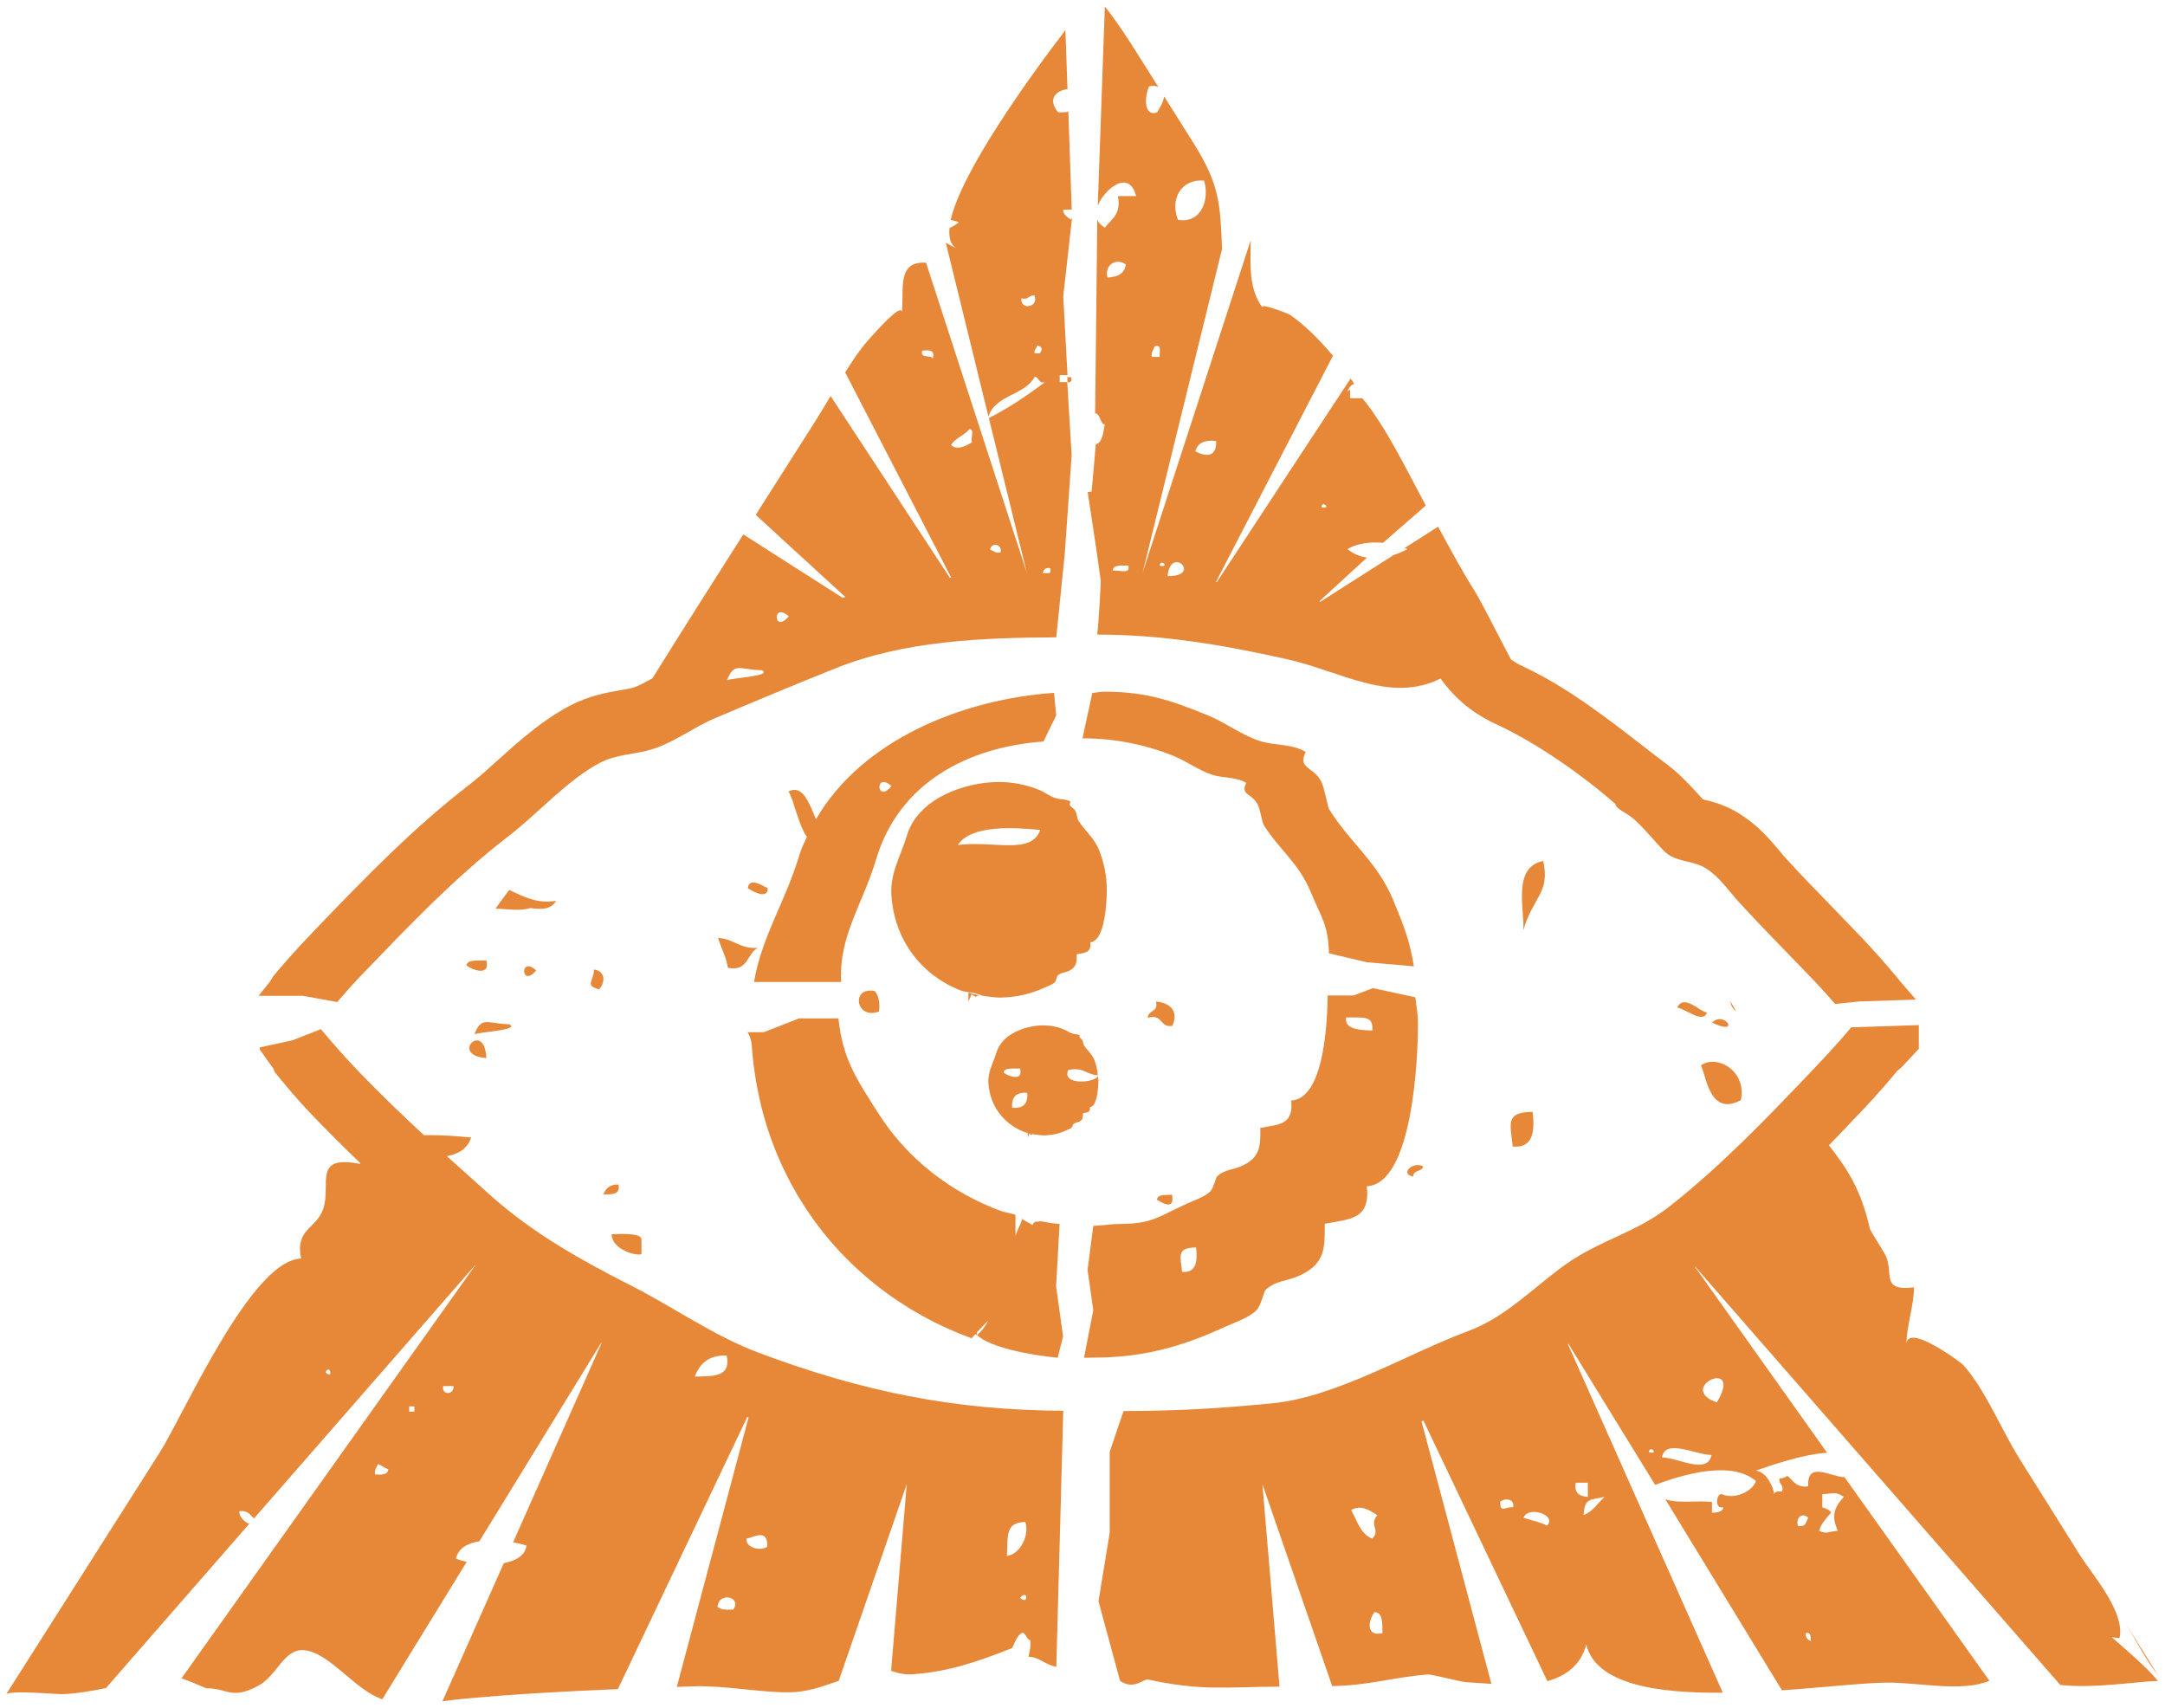 <?xml version="1.0" encoding="UTF-8" standalone="no"?>
<svg
   xmlns:dc="http://purl.org/dc/elements/1.1/"
   xmlns:cc="http://creativecommons.org/ns#"
   xmlns:rdf="http://www.w3.org/1999/02/22-rdf-syntax-ns#"
   xmlns:svg="http://www.w3.org/2000/svg"
   xmlns="http://www.w3.org/2000/svg"
   xmlns:sodipodi="http://sodipodi.sourceforge.net/DTD/sodipodi-0.dtd"
   xmlns:inkscape="http://www.inkscape.org/namespaces/inkscape"
   width="166.239mm"
   height="131.102mm"
   viewBox="0 0 166.239 131.102"
   version="1.1"
   id="svg3843"
   inkscape:version="1.0.1 (3bc2e813f5, 2020-09-07)"
   sodipodi:docname="logoslv.svg">
  <defs
     id="defs3837" />
  <sodipodi:namedview
     id="base"
     pagecolor="#ffffff"
     bordercolor="#666666"
     borderopacity="1.0"
     inkscape:pageopacity="0.0"
     inkscape:pageshadow="2"
     inkscape:zoom="0.98994949"
     inkscape:cx="304.8784"
     inkscape:cy="347.48517"
     inkscape:document-units="mm"
     inkscape:current-layer="layer1"
     inkscape:document-rotation="0"
     showgrid="false"
     fit-margin-left="0.5"
     fit-margin-top="0.5"
     fit-margin-bottom="0.5"
     fit-margin-right="0.5"
     inkscape:window-width="1258"
     inkscape:window-height="1040"
     inkscape:window-x="104"
     inkscape:window-y="0"
     inkscape:window-maximized="0" />
  <g
     inkscape:label="Capa 1"
     inkscape:groupmode="layer"
     id="layer1"
     transform="translate(-0.035,-110.586)">
    <g
       id="g670"
       transform="matrix(0.353,0,0,-0.353,83.155,167.27)"
       style="fill:#e78738;fill-opacity:1">
      <path
         d="m 0,0 c 7,0 13.688,-1.345 19.949,-3.884 2.735,-1.134 5.414,-3.106 8.197,-4.024 2.483,-0.807 5.06,-0.398 7.473,-1.772 -1.341,-2.721 1.201,-2.22 2.495,-4.724 0.484,-0.969 1.056,-4.061 1.267,-4.384 3.31,-5.335 7.65,-8.323 10.221,-14.537 2.394,-5.799 3.83,-7.153 4.004,-13.435 l 8.215,-1.94 10.255,-0.887 c -0.865,5.583 -2.305,9.094 -4.456,14.321 -3.488,8.465 -9.471,12.553 -13.975,19.846 -0.283,0.429 -1.029,4.673 -1.705,6.006 -1.771,3.387 -5.21,2.719 -3.382,6.466 -3.264,1.858 -6.726,1.3 -10.1,2.4 -3.809,1.253 -7.34,3.951 -11.087,5.499 -8.543,3.484 -13.727,5.198 -22.949,5.198 -0.343,0 -1.943,-0.271 -2.287,-0.271 L 0,0.006 Z"
         style="fill:#e78738;fill-opacity:1;fill-rule:nonzero;stroke:none"
         id="path672" />
    </g>
    <g
       id="g674"
       transform="matrix(0.353,0,0,-0.353,165.774,239.235)"
       style="fill:#e78738;fill-opacity:1">
      <path
         d="M 0,0 C -2.541,3 -5.085,8.115 -7.651,12.194 L -0.056,0 Z"
         style="fill:#e78738;fill-opacity:1;fill-rule:nonzero;stroke:none"
         id="path676" />
    </g>
    <g
       id="g678"
       transform="matrix(0.353,0,0,-0.353,162.492,234.381)"
       style="fill:#e78738;fill-opacity:1">
      <path
         d="M 0,0 C 0.009,-0.009 0.009,-0.009 0.009,-0.025 0.551,-0.908 1.11,-1.791 1.652,-2.655 Z"
         style="fill:#e78738;fill-opacity:1;fill-rule:nonzero;stroke:none"
         id="path680" />
    </g>
    <g
       id="g682"
       transform="matrix(0.353,0,0,-0.353,37.378,191.816)"
       style="fill:#e78738;fill-opacity:1">
      <path
         d="M 0,0 C -0.344,8.337 -8.151,0.557 0,0"
         style="fill:#e78738;fill-opacity:1;fill-rule:nonzero;stroke:none"
         id="path684" />
    </g>
    <g
       id="g686"
       transform="matrix(0.353,0,0,-0.353,37.378,184.32)"
       style="fill:#e78738;fill-opacity:1">
      <path
         d="M 0,0 C -1.629,-0.178 -3.986,0.41 -4.334,-1.087 -3.558,-1.827 0.972,-3.779 0,0"
         style="fill:#e78738;fill-opacity:1;fill-rule:nonzero;stroke:none"
         id="path688" />
    </g>
    <g
       id="g690"
       transform="matrix(0.353,0,0,-0.353,39.145,189.218)"
       style="fill:#e78738;fill-opacity:1">
      <path
         d="M 0,0 C -4.71,0.026 -6,1.929 -7.586,-2.167 -5.558,-1.578 2.254,-1.265 0,0"
         style="fill:#e78738;fill-opacity:1;fill-rule:nonzero;stroke:none"
         id="path692" />
    </g>
    <g
       id="g694"
       transform="matrix(0.353,0,0,-0.353,88.865,202.688)"
       style="fill:#e78738;fill-opacity:1">
      <path
         d="M 0,0 C 1.026,-0.65 4.021,-2.479 3.275,1.091 1.984,0.922 0.213,1.294 0,0"
         style="fill:#e78738;fill-opacity:1;fill-rule:nonzero;stroke:none"
         id="path696" />
    </g>
    <g
       id="g698"
       transform="matrix(0.353,0,0,-0.353,108.547,200.908)"
       style="fill:#e78738;fill-opacity:1">
      <path
         d="M 0,0 C 0,1.442 1.903,1 2.174,2.175 -0.061,3.415 -3.019,0.499 0,0"
         style="fill:#e78738;fill-opacity:1;fill-rule:nonzero;stroke:none"
         id="path700" />
    </g>
    <g
       id="g702"
       transform="matrix(0.353,0,0,-0.353,116.187,198.611)"
       style="fill:#e78738;fill-opacity:1">
      <path
         d="M 0,0 C 4.344,-0.371 4.856,3.075 4.338,7.551 -1.711,7.471 -0.487,5.006 0,0"
         style="fill:#e78738;fill-opacity:1;fill-rule:nonzero;stroke:none"
         id="path704" />
    </g>
    <g
       id="g706"
       transform="matrix(0.353,0,0,-0.353,116.957,182.99)"
       style="fill:#e78738;fill-opacity:1">
      <path
         d="M 0,0 C 3.71,-1.843 0.889,-0.438 -0.442,0.226 -0.309,0.159 -0.184,0.095 0,0"
         style="fill:#e78738;fill-opacity:1;fill-rule:nonzero;stroke:none"
         id="path708" />
    </g>
    <g
       id="g710"
       transform="matrix(0.353,0,0,-0.353,116.801,182.91)"
       style="fill:#e78738;fill-opacity:1">
      <path
         d="M 0,0 C -0.228,0.117 -0.408,0.207 -0.495,0.248 -0.391,0.195 -0.213,0.108 0,0"
         style="fill:#e78738;fill-opacity:1;fill-rule:nonzero;stroke:none"
         id="path712" />
    </g>
    <g
       id="g714"
       transform="matrix(0.353,0,0,-0.353,88.174,188.725)"
       style="fill:#e78738;fill-opacity:1">
      <path
         d="M 0,0 C 3.287,0.941 2.532,-2.179 5.295,-1.771 6.702,1.084 5.175,3.255 1.748,3.532 2.398,1.132 0,1.756 0,0"
         style="fill:#e78738;fill-opacity:1;fill-rule:nonzero;stroke:none"
         id="path716" />
    </g>
    <g
       id="g718"
       transform="matrix(0.353,0,0,-0.353,74.406,187.515)"
       style="fill:#e78738;fill-opacity:1">
      <path
         d="M 0,0 C 0.058,0.483 0.508,1.144 0.612,1.677 0.877,1.457 1.393,1.278 1.609,1.078 1.868,1.61 2.048,1.312 2.398,1.457 1.474,1.618 0.629,1.83 -0.037,2.075 -0.032,1.384 -0.047,0.69 0,0"
         style="fill:#e78738;fill-opacity:1;fill-rule:nonzero;stroke:none"
         id="path720" />
    </g>
    <g
       id="g722"
       transform="matrix(0.353,0,0,-0.353,73.58,175.458)"
       style="fill:#e78738;fill-opacity:1">
      <path
         d="M 0,0 C 2.909,4.438 12.318,3.826 17.916,3.266 16.042,-2.226 7.678,0.988 0,0 m 1.412,-31.62 v 0.077 l 0.017,-0.031 C 1.412,-31.585 1.412,-31.603 1.412,-31.62 M 24.517,9.451 c -1.077,0.568 -2.187,0.403 -3.262,0.745 -1.248,0.4 -2.384,1.294 -3.593,1.789 -2.724,1.123 -5.711,1.713 -8.699,1.713 -7.613,0 -17.652,-3.679 -20.021,-11.604 -1.359,-4.509 -3.743,-8.295 -3.381,-13.134 0.293,-4.001 1.427,-7.837 3.595,-11.229 2.787,-4.43 7.03,-7.757 11.864,-9.513 l 1.692,-0.303 c 0,0 0.43,0 0.43,-0.019 v 0.019 l 2.092,-0.618 c -0.017,-0.004 -0.269,-0.004 -0.286,-0.019 1.798,-0.313 3.572,-0.466 4.119,-0.466 3.386,0 6.728,0.747 9.78,2.161 0.679,0.298 1.758,0.66 2.267,1.19 0.285,0.323 0.49,1.329 0.594,1.421 0.779,0.715 1.517,0.588 2.516,1.061 1.639,0.832 1.658,1.881 1.637,3.587 1.814,0.329 3.212,0.308 2.959,2.629 3.261,0.198 3.592,9.067 3.592,11.375 0,3.004 -0.598,5.983 -1.733,8.752 -1.14,2.749 -3.06,4.046 -4.506,6.403 -0.118,0.149 -0.345,1.517 -0.556,1.947 -0.583,1.087 -1.69,0.868 -1.1,2.113"
         style="fill:#e78738;fill-opacity:1;fill-rule:nonzero;stroke:none"
         id="path724" />
    </g>
    <g
       id="g726"
       transform="matrix(0.353,0,0,-0.353,130.634,192.381)"
       style="fill:#e78738;fill-opacity:1">
      <path
         d="M 0,0 C 1.134,-1.795 1.743,-11.299 8.692,-7.562 10.079,-1.461 3.718,2.571 0,0"
         style="fill:#e78738;fill-opacity:1;fill-rule:nonzero;stroke:none"
         id="path728" />
    </g>
    <g
       id="g730"
       transform="matrix(0.353,0,0,-0.353,77.756,195.634)"
       style="fill:#e78738;fill-opacity:1">
      <path
         d="M 0,0 C -0.201,2.353 0.883,3.442 3.291,3.253 3.467,0.871 2.383,-0.22 0,0 m 2.911,-5.197 v 0.041 c 0.011,0 0.011,0 0.014,-0.015 C 2.922,-5.181 2.922,-5.186 2.911,-5.197 M 1.709,8.557 C 2.503,5.45 -1.241,7.051 -1.877,7.666 c 0.283,1.231 2.21,0.756 3.586,0.891 m 11.24,-12.843 c 0.161,0.161 0.259,0.675 0.321,0.72 0.416,0.356 0.769,0.305 1.309,0.551 0.81,0.419 0.81,0.956 0.81,1.839 0.928,0.162 1.657,0.133 1.519,1.327 1.658,0.098 1.84,4.629 1.84,5.812 0,0.326 -0.064,0.648 -0.091,0.959 -0.545,-1.523 -7.961,-2.106 -6.474,1.265 3.276,0.794 3.983,-1.045 6.451,-1.09 -0.109,1.137 -0.35,2.257 -0.764,3.315 -0.589,1.398 -1.578,2.073 -2.325,3.284 -0.041,0.071 -0.169,0.777 -0.27,0.982 -0.29,0.567 -0.858,0.458 -0.554,1.078 -0.545,0.306 -1.122,0.207 -1.664,0.398 -0.636,0.202 -1.209,0.631 -1.846,0.892 C 9.822,17.635 8.3,17.92 6.777,17.92 2.911,17.92 -2.244,16.039 -3.433,12.012 -4.144,9.715 -5.347,7.79 -5.169,5.302 -5.026,3.253 -4.431,1.321 -3.339,-0.427 -1.901,-2.692 0.25,-4.38 2.718,-5.29 l 0.636,-0.146 c 0,-0.357 0.027,-0.705 0.051,-1.059 0.036,0.248 0.249,0.577 0.301,0.853 0.155,-0.122 0.398,-0.208 0.513,-0.321 0.114,0.265 0.224,0.143 0.379,0.207 -0.452,0.074 -0.879,0.178 -1.201,0.304 l 1.249,-0.286 c -0.01,-0.018 -0.034,0 -0.048,-0.018 0.921,-0.162 1.9,-0.248 2.179,-0.248 1.734,0 3.468,0.371 5.021,1.114 0.316,0.149 0.897,0.338 1.151,0.604"
         style="fill:#e78738;fill-opacity:1;fill-rule:nonzero;stroke:none"
         id="path732" />
    </g>
    <g
       id="g734"
       transform="matrix(0.353,0,0,-0.353,128.818,187.946)"
       style="fill:#e78738;fill-opacity:1">
      <path
         d="M 0,0 C 1.728,-0.157 5.58,-3.607 6.489,-1.077 4.805,-0.825 1.439,3.075 0,0"
         style="fill:#e78738;fill-opacity:1;fill-rule:nonzero;stroke:none"
         id="path736" />
    </g>
    <g
       id="g738"
       transform="matrix(0.353,0,0,-0.353,41.205,185.087)"
       style="fill:#e78738;fill-opacity:1">
      <path
         d="M 0,0 C -3.67,3.31 -3.316,-3.995 0,0"
         style="fill:#e78738;fill-opacity:1;fill-rule:nonzero;stroke:none"
         id="path740" />
    </g>
    <g
       id="g742"
       transform="matrix(0.353,0,0,-0.353,131.493,189.089)"
       style="fill:#e78738;fill-opacity:1">
      <path
         d="M 0,0 C 6.297,-3.109 2.85,2.675 0,0"
         style="fill:#e78738;fill-opacity:1;fill-rule:nonzero;stroke:none"
         id="path744" />
    </g>
    <g
       id="g746"
       transform="matrix(0.353,0,0,-0.353,133.348,188.216)"
       style="fill:#e78738;fill-opacity:1">
      <path
         d="M 0,0 C -0.422,0.704 -0.836,1.403 -1.265,2.119 -1.174,1.189 -0.679,0.469 0,0"
         style="fill:#e78738;fill-opacity:1;fill-rule:nonzero;stroke:none"
         id="path748" />
    </g>
    <g
       id="g750"
       transform="matrix(0.353,0,0,-0.353,118.529,176.688)"
       style="fill:#e78738;fill-opacity:1">
      <path
         d="M 0,0 C -6.839,-1.269 -3.98,-10.956 -4.324,-15.1 -2.3,-7.864 1.573,-6.981 0,0"
         style="fill:#e78738;fill-opacity:1;fill-rule:nonzero;stroke:none"
         id="path752" />
    </g>
    <g
       id="g754"
       transform="matrix(0.353,0,0,-0.353,55.93,184.891)"
       style="fill:#e78738;fill-opacity:1">
      <path
         d="M 0,0 C 4.484,-0.88 4.065,3.167 6.513,4.347 2.614,4.044 1.282,6.331 -2.153,6.503 -0.873,2.695 -0.577,2.942 0,0"
         style="fill:#e78738;fill-opacity:1;fill-rule:nonzero;stroke:none"
         id="path756" />
    </g>
    <g
       id="g758"
       transform="matrix(0.353,0,0,-0.353,46.029,186.543)"
       style="fill:#e78738;fill-opacity:1">
      <path
         d="M 0,0 C 1.387,1.423 1.451,3.988 -1.081,4.315 -1.205,1.603 -3.15,0.921 0,0"
         style="fill:#e78738;fill-opacity:1;fill-rule:nonzero;stroke:none"
         id="path760" />
    </g>
    <g
       id="g762"
       transform="matrix(0.353,0,0,-0.353,42.727,179.744)"
       style="fill:#e78738;fill-opacity:1">
      <path
         d="m 0,0 c -4.077,-0.72 -7.235,0.973 -10.174,2.36 -1.014,-1.325 -1.994,-2.692 -2.981,-4.049 2.694,-0.133 5.712,-0.578 7.578,0.127 C -3.004,-2.012 -0.866,-1.748 0,0"
         style="fill:#e78738;fill-opacity:1;fill-rule:nonzero;stroke:none"
         id="path764" />
    </g>
    <g
       id="g766"
       transform="matrix(0.353,0,0,-0.353,67.528,188.242)"
       style="fill:#e78738;fill-opacity:1">
      <path
         d="M 0,0 C 0.28,2.033 -0.136,3.403 -0.883,4.429 -6.143,5.582 -5.152,-1.912 0,0"
         style="fill:#e78738;fill-opacity:1;fill-rule:nonzero;stroke:none"
         id="path768" />
    </g>
    <g
       id="g770"
       transform="matrix(0.353,0,0,-0.353,75.067,213.1)"
       style="fill:#e78738;fill-opacity:1">
      <path
         d="M 0,0 C 0,0 0,0.017 -0.008,0.027 V 0 Z"
         style="fill:#e78738;fill-opacity:1;fill-rule:nonzero;stroke:none"
         id="path772" />
    </g>
    <g
       id="g774"
       transform="matrix(0.353,0,0,-0.353,49.288,206.871)"
       style="fill:#e78738;fill-opacity:1">
      <path
         d="M 0,0 V 3.249 C 0,4.489 -3.837,4.471 -6.498,4.312 -6.352,0.877 -1,-0.453 0,0"
         style="fill:#e78738;fill-opacity:1;fill-rule:nonzero;stroke:none"
         id="path776" />
    </g>
    <g
       id="g778"
       transform="matrix(0.353,0,0,-0.353,46.367,202.294)"
       style="fill:#e78738;fill-opacity:1">
      <path
         d="M 0,0 C 1.707,0.088 3.754,-0.163 3.275,2.168 1.416,2.224 0.495,1.336 0,0"
         style="fill:#e78738;fill-opacity:1;fill-rule:nonzero;stroke:none"
         id="path780" />
    </g>
    <g
       id="g782"
       transform="matrix(0.353,0,0,-0.353,57.46,178.792)"
       style="fill:#e78738;fill-opacity:1">
      <path
         d="M 0,0 C 0.659,-0.311 4.167,-2.697 4.35,0 3.668,0.329 0.166,2.722 0,0"
         style="fill:#e78738;fill-opacity:1;fill-rule:nonzero;stroke:none"
         id="path784" />
    </g>
    <g
       id="g786"
       transform="matrix(0.353,0,0,-0.353,131.455,222.285)"
       style="fill:#e78738;fill-opacity:1">
      <path
         d="M 0,0 C -0.886,-4.476 -7.389,-0.494 -10.79,-0.571 -10.131,3.69 -3.368,-0.045 0,0 m 1.148,11.418 c -9.161,3.249 5.997,9.999 0,0 m 19.884,-25.084 c -0.495,-0.824 -0.451,-2.223 -2.287,-1.719 -0.443,2.049 1.215,2.838 2.287,1.719 m 0.574,-26.804 c -0.713,0.268 -1.171,0.738 -1.142,1.714 1.206,0.264 1.075,-0.807 1.142,-1.714 m 2.481,29.089 v 2.839 c 3,0.183 2.76,0.587 4.715,-0.581 -1.979,-2.139 -2.879,-3.995 -1.335,-7.389 -2.066,-0.123 -2.282,-0.789 -4.069,0 0.423,1.656 1.693,2.816 2.614,3.986 -0.365,0.758 -1.925,1.059 -1.925,1.145 M -13.625,0.578 c 0.105,1.708 2.366,-0.558 0,0 m -15.903,-6.625 h 2.615 v -3.076 c -2,0.084 -3.044,1.076 -2.615,3.076 m 6.238,-3.076 c -1.434,-1.377 -2.512,-3.152 -4.537,-3.978 0.216,3.911 1.524,3.236 4.537,3.978 m -12.491,-6.262 c -1.478,0.795 -3.412,1.137 -5.112,1.719 0.956,2.715 7.408,0.565 5.112,-1.719 m -7.378,4.004 c -1.86,0.086 -2.737,-1.346 -2.844,1.138 0.851,0.894 3.232,0.823 2.844,-1.138 M -73.268,-34.18 c 1.9,-0.19 1.606,-2.603 1.696,-4.576 -3.902,-0.945 -2.943,3.245 -1.696,4.576 m -5.117,22.222 c 2.139,1.091 3.605,0.161 5.688,-1.143 -1.908,-2.284 0.822,-3.272 -1.13,-5.116 -2.538,1.052 -3.302,3.907 -4.558,6.259 M 42.388,23.95 c -0.003,4.001 1.596,8.282 1.655,12.485 -7.41,-0.898 -4.313,3.148 -6.216,7.017 -0.317,0.694 -3.292,5.322 -3.383,5.7 -1.884,8.488 -4.932,13.11 -8.916,18.179 1.955,2.041 3.925,4.062 5.836,6.104 4.803,4.977 7.571,8.337 9.063,10.127 l 0.984,0.818 3.676,3.945 v 5.157 L 30.392,92.999 C 29.069,91.426 26.455,88.354 21.379,83.059 11.604,72.805 1.944,62.773 -9.131,54.047 -16.419,48.3 -24.518,46.665 -32,41.25 -38.833,36.29 -44.84,29.954 -52.757,27.007 -66.23,22.006 -81.565,12.538 -95.765,11.195 -108.187,10.045 -115.312,9.6 -127.902,9.533 l -3.011,-8.858 v -17.606 l -2.434,-14.903 4.684,-17.305 c 3.024,-2.1 5.181,0.512 6.066,0.299 11.738,-2.55 16.775,-1.626 28.622,-1.553 l -3.719,44.031 15.175,-43.91 c 7.637,0.077 13.623,1.974 20.747,2.517 1.048,0.074 6.905,-1.563 8.406,-1.668 0.801,-0.067 3.104,-0.219 5.479,-0.373 L -63.084,7.287 c 0.154,0.065 0.279,0.132 0.414,0.186 l 26.961,-56.682 c 3.873,1.09 7.288,3.381 8.444,7.967 2.157,-8.649 15.36,-10.621 29.716,-10.477 l -33.687,75.793 c 0.047,0.018 0.076,0.054 0.111,0.083 l 18.861,-30.68 C -6.049,-4.164 4.397,-1.16 9.668,-5.69 8.864,-8.071 4.834,-9.744 2.262,-8.542 1.075,-8.216 0.528,-11.939 2.583,-11.381 2.511,-12.645 0.087,-12.623 0.087,-12.526 v 2.283 c -3,0.389 -7.522,-0.376 -10.139,0.598 l 25.371,-41.552 c 9.382,0.655 17.923,1.647 22.89,1.676 6.945,0.045 16.238,-2.135 22.229,0.398 L 28.922,-4.84 c -2.891,0.014 -8.282,3.68 -7.878,-1.99 -2.664,-0.38 -3.274,1.283 -4.548,2.279 -0.473,-0.307 -0.925,-0.599 -1.709,-0.558 -0.239,-1.38 1.017,-1.253 0.565,-2.858 -0.804,0.034 -1.624,0.094 -1.709,-0.575 -0.187,1.252 -1.361,4.639 -3.975,5.139 2.917,1.001 10.28,3.602 15.47,3.859 l -28.74,40.427 c 0.015,0.012 0.03,0.025 0.068,0.045 l 79.398,-90.961 c 7.396,-0.826 16.942,0.794 21.228,0.881 -2.553,3.134 -7.07,6.862 -10.015,9.498 0.536,-0.078 1.099,-0.146 1.661,-0.205 0.419,1.68 0.012,3.579 -0.749,5.546 -0.009,0.016 -0.014,0.025 -0.014,0.025 -1.828,4.618 -5.945,9.49 -7.841,12.494 -4.395,6.985 -8.76,13.98 -13.159,20.983 -3.873,6.161 -7.471,15.125 -12.25,20.398 -0.44,0.468 -12.358,9.42 -12.337,4.363"
         style="fill:#e78738;fill-opacity:1;fill-rule:nonzero;stroke:none"
         id="path788" />
    </g>
    <g
       id="g790"
       transform="matrix(0.353,0,0,-0.353,57.344,228.727)"
       style="fill:#e78738;fill-opacity:1">
      <path
         d="M 0,0 C 2.281,0.684 4.63,1.99 4.548,-1.704 3.29,-2.682 -0.095,-2.121 0,0 m -2.846,-15.385 c -1.382,-0.062 -2.733,-0.076 -3.412,0.572 0.098,3.299 5.349,2.325 3.412,-0.572 m -8.375,50.657 c 1.04,2.798 3.002,4.729 6.946,4.593 1.029,-4.936 -3.319,-4.42 -6.946,-4.593 m -54.737,-2.059 h 2.268 c 0.125,-2 -2.67,-2 -2.268,0 m -6.255,-5.553 h -1.135 v 1.144 h 1.135 z M -80.75,13.994 c -0.234,1.186 0.405,1.502 0.583,2.278 0.835,-0.293 1.422,-0.847 2.266,-1.145 -0.072,-1.239 -1.431,-1.21 -2.849,-1.133 m -10.779,22.235 c 0.96,1.997 1.773,-1.885 0,0 M 60.673,3.67 C 61.616,1.007 59.756,-3.253 56.688,-3.744 56.859,1.14 56.44,3.51 60.673,3.67 m -1.144,-16.51 c 1.728,2.093 1.913,-1.749 0,0 M 20.097,-30.871 34.89,11.897 31.484,-28.711 c 1.626,-0.566 3.01,-0.863 4.755,-0.736 7.425,0.49 13.992,2.66 21.475,5.66 h 0.023 c 0.227,0 1.067,3.074 2.364,3.367 0.735,-0.221 0.893,-1.505 1.701,-1.647 0.058,-1.33 -0.169,-2.593 -0.451,-3.576 2.645,-0.133 3.435,-1.697 6.066,-2.192 l 1.518,55.685 c -23.774,0.107 -43.783,4.194 -66.272,12.624 -9.793,3.672 -18.415,9.87 -27.86,14.662 -10.62,5.385 -21.116,11.258 -30.219,19.344 -3.292,2.935 -6.51,5.826 -9.739,8.744 2.516,0.468 4.437,1.554 5.296,4.06 -2.921,0.279 -6.62,0.587 -10.263,0.487 -4.708,4.359 -9.333,8.827 -13.904,13.547 -4.673,4.856 -7.101,7.846 -8.523,9.535 l -6.085,-2.4 -7.201,-1.574 v -0.484 l 2.856,-4.006 c 0.244,-0.262 0.166,-0.62 0.559,-1.089 1.57,-1.886 4.035,-5.052 8.502,-9.686 3.315,-3.432 6.567,-6.687 9.911,-9.869 0.014,-0.076 -0.033,-0.136 -0.01,-0.21 -10.574,2.095 -6.108,-4.563 -8.086,-9.964 -1.558,-4.199 -6.062,-4.199 -4.755,-10.621 -10.892,-0.303 -25.487,-33.914 -30.79,-42.251 -11.14,-17.518 -22.254,-35.031 -33.385,-52.551 0.621,0.981 10.765,0.07 11.889,0.07 2.975,0.027 6.363,0.622 9.835,1.315 l 31.171,35.724 c -1.151,0.481 -2.238,1.557 -2.14,2.749 1.837,0.254 2.359,-0.82 3.163,-1.585 l 48.059,55.043 c 0.028,0 0.042,-0.011 0.054,-0.028 l -63.903,-89.832 c 0.055,-0.009 0.128,0 0.175,-0.009 0.457,-0.065 5.256,-2.099 5.256,-2.099 4.685,0.047 5.388,-2.629 11.332,0.563 4.03,2.162 5.616,8.174 9.986,7.718 5.597,-0.588 10.957,-8.648 16.963,-10.67 l 18.354,29.877 c -0.879,0.205 -1.686,0.439 -2.33,0.715 0.487,2.274 2.554,3.356 5.09,3.771 l 26.514,43.188 c 0,0 0.02,-0.024 0.031,-0.024 0.016,0 0.037,-0.016 0.05,-0.03 L -50.739,-0.759 c 1.07,-0.196 2.081,-0.423 2.903,-0.711 -0.289,-2.223 -2.351,-3.341 -4.925,-3.817 l -13.341,-30.035 c 1.693,0.214 3.376,0.422 5.028,0.572 11.032,1.014 22.065,1.604 33.127,2.064 L 0.187,26.479 c 0.099,-0.014 0.2,-0.061 0.291,-0.091 l -15.605,-58.594 c 1.31,0.036 2.624,0.118 3.927,0.137 6.909,0.156 14.012,-1.357 20.559,-1.316 3.832,0.031 7.274,1.283 10.738,2.514"
         style="fill:#e78738;fill-opacity:1;fill-rule:nonzero;stroke:none"
         id="path792" />
    </g>
    <g
       id="g794"
       transform="matrix(0.353,0,0,-0.353,82.266,139.537)"
       style="fill:#e78738;fill-opacity:1">
      <path
         d="m 0,0 h -0.79 l 0.061,-1.159 C -0.114,-1.146 0.321,-0.953 0,0"
         style="fill:#e78738;fill-opacity:1;fill-rule:nonzero;stroke:none"
         id="path796" />
    </g>
    <g
       id="g798"
       transform="matrix(0.353,0,0,-0.353,58.535,162.039)"
       style="fill:#e78738;fill-opacity:1">
      <path
         d="M 0,0 C 2.266,-1.267 -5.56,-1.564 -7.584,-2.166 -6.001,1.915 -4.71,0.029 0,0 m 5.845,11.711 c -3.322,-3.982 -3.674,3.325 0,0 m 35.301,37.266 c 0.937,1.529 2.87,2.05 3.975,3.418 1.22,0.104 0.256,-2.032 0.58,-2.845 -1.128,-0.663 -3.197,-1.879 -4.555,-0.573 m -3.984,18.811 c -0.413,0.911 -2.793,-0.134 -2.278,1.707 1.495,0.149 2.85,0.201 2.278,-1.707 M 51.927,25.61 c -1.18,-0.251 -1.494,0.385 -2.255,0.572 0.084,1.653 2.675,1.369 2.255,-0.572 m 10.812,-3.432 c 0.089,-0.484 -0.013,-0.764 -0.111,-1.043 -0.479,-0.015 -1.001,-0.032 -1.502,-0.032 0.035,0.674 0.565,1.308 1.613,1.075 M 60.453,68.93 h -1.13 c -0.16,0.915 0.518,0.986 0.573,1.711 1.178,-0.327 1.194,-0.91 0.557,-1.711 M 56.47,80.895 c 1.614,-0.476 1.48,0.796 2.853,0.57 0.952,-2.713 -3.279,-3.15 -2.853,-0.57 M -92.37,-72.174 c 1.325,1.488 2.868,3.368 4.967,5.544 10.42,10.812 20.519,21.497 32.358,30.585 6.313,4.87 12.8,12.21 19.761,15.872 3.68,1.958 7.742,1.806 11.551,3.027 4.79,1.519 8.864,4.726 13.473,6.681 8.733,3.7 17.542,7.379 26.384,10.914 14.885,5.955 31.73,6.618 47.916,6.696 l 1.85,18.197 1.495,21.414 -0.955,15.869 c -0.485,-0.014 0.358,0.084 -1.642,0.02 v 1.531 h 1.691 l -0.921,17.165 1.923,17.153 c -0.081,-0.135 -0.148,-0.347 -0.212,-0.498 -0.822,0.49 -1.804,1.18 -1.711,2.18 H 67.4 l -0.734,21.29 c -0.668,-0.142 -1.401,-0.165 -2.238,-0.122 -2.398,2.92 -0.357,4.772 2.048,5.024 l -0.446,12.845 c -8.7,-11.381 -22.632,-30.977 -24.961,-41.285 0.596,-0.153 1.22,-0.279 1.78,-0.504 -0.596,-0.528 -1.295,-0.914 -2.035,-1.248 -0.184,-2.108 0.222,-3.727 1.6,-4.493 -0.726,0.402 -1.569,0.824 -2.398,1.267 l 9.27,-37.773 c 1.496,4.741 7.863,4.555 10.037,8.607 1.115,0 0.722,-1.547 2.265,-1.139 -3.818,-2.842 -7.773,-5.577 -12.214,-7.803 l 8.255,-33.647 -21.92,67.43 c -6.544,0.409 -4.691,-6.102 -5.272,-10.985 0.384,3.255 -8.178,-6.883 -8.081,-6.767 -1.535,-1.92 -2.909,-3.991 -4.235,-6.103 L 41.196,20.116 C 41.105,20.105 40.983,20.098 40.904,20.077 L 14.949,59.626 C 13.884,57.842 12.818,56.053 11.734,54.327 7.385,47.48 3.016,40.625 -1.334,33.783 L 18.15,15.922 C 17.951,15.857 17.786,15.791 17.588,15.725 L -4.039,29.526 c -3.177,-5.023 -6.378,-10.044 -9.574,-15.063 -3.421,-5.395 -6.801,-10.812 -10.184,-16.217 -1.569,-0.883 -3.038,-1.681 -4.168,-2.044 -0.586,-0.179 -1.626,-0.356 -2.715,-0.536 -2.945,-0.506 -6.952,-1.199 -11.174,-3.442 -5.933,-3.116 -11.101,-7.754 -15.653,-11.857 -2.168,-1.97 -4.231,-3.808 -6.073,-5.237 -12.179,-9.366 -22.593,-20.146 -32.652,-30.582 l -1.235,-1.3 c -4.449,-4.607 -7.107,-7.758 -8.684,-9.644 -0.391,-0.461 -0.682,-1.174 -0.932,-1.442 l -2.394,-2.986 h 9.644 z"
         style="fill:#e78738;fill-opacity:1;fill-rule:nonzero;stroke:none"
         id="path800" />
    </g>
    <path
       d="m 86.479,130.888 c -0.089,0.722 -0.637,0.968 -1.407,1.005 -0.26,-1.041 0.752,-1.514 1.407,-1.005 m -1.007,23.525 c 0.024,-0.511 0.676,-0.397 1.201,-0.397 0.193,0.722 -0.782,0.278 -1.201,0.397 m 3.214,-17.231 c 0.594,-0.202 0.352,0.453 0.396,0.806 h -0.601 c -0.084,-0.353 0.135,-0.532 0.206,-0.806 m 3.801,-12.73 c 0.429,1.346 -0.138,3.316 -2.006,3.014 -0.623,-1.616 0.247,-3.158 2.006,-3.014 m -3.405,29.563 c 0.044,-0.605 0.834,0.19 0,0 m 0.602,0.799 c 0.247,-2.429 2.714,0.04 0,0 M 93.419,144.439 c 0.039,1.308 -0.823,1.202 -1.602,0.806 0.16,-0.641 0.703,-0.906 1.602,-0.806 m 8.081,5.093 c 0.04,-0.605 0.829,0.191 0,0 m -16.946,5.703 c 0,0.208 -0.144,3.017 -0.268,4.069 5.118,0.016 9.533,0.776 14.54,1.884 4.101,0.903 7.957,3.433 11.82,1.489 1.198,1.655 2.565,2.729 4.386,3.566 3.03,1.402 6.575,3.898 9.045,6.071 v -0.004 c 0,0.332 0.749,0.651 1.167,0.966 0.942,0.703 2.246,2.433 2.8,2.849 0.875,0.664 2.07,0.54 2.975,1.125 1.049,0.655 1.717,1.695 2.586,2.645 1.731,1.894 3.573,3.736 5.346,5.591 0.871,0.903 1.495,1.599 1.994,2.176 l 1.868,-0.192 4.341,-0.141 -1.203,-1.387 -0.244,-0.297 c -0.527,-0.637 -1.505,-1.817 -3.217,-3.588 -0.631,-0.661 -1.294,-1.345 -1.959,-2.033 -1.101,-1.138 -2.246,-2.305 -3.299,-3.464 -0.19,-0.209 -0.371,-0.422 -0.551,-0.64 -0.731,-0.872 -1.646,-1.961 -3.058,-2.845 -1.063,-0.682 -2.11,-0.95 -2.832,-1.117 -0.066,-0.077 -0.14,-0.152 -0.211,-0.237 -0.737,-0.807 -1.571,-1.716 -2.487,-2.402 -0.624,-0.469 -1.276,-0.974 -1.945,-1.493 -2.752,-2.133 -5.876,-4.548 -9.148,-6.063 -0.36,-0.164 -0.666,-0.346 -0.949,-0.553 -1.23,-2.322 -2.262,-4.416 -2.824,-5.311 -0.899,-1.423 -1.812,-3.105 -2.767,-4.878 l -2.576,1.643 c 0.069,0.035 0.161,0.046 0.223,0.084 -0.329,0.17 -0.681,0.325 -1.052,0.445 l -5.621,3.585 c -0.032,-0.005 -0.067,-0.015 -0.096,-0.025 l 3.658,-3.357 c -0.526,-0.079 -1.032,-0.277 -1.496,-0.648 0.692,-0.445 1.738,-0.574 2.732,-0.489 l 3.28,-2.861 c -1.507,-2.809 -3.106,-6.118 -4.869,-8.235 h -0.945 c 0.029,-1.058 -0.046,-0.496 -0.198,-0.546 0.108,-0.278 0.305,-0.506 0.521,-0.562 -0.092,-0.131 -0.19,-0.284 -0.282,-0.41 L 93.467,155.283 c -0.026,-10e-4 -0.048,-0.015 -0.066,-0.015 l 8.983,-17.372 c -1.044,-1.24 -2.14,-2.332 -3.311,-3.155 -0.037,-0.031 -2.441,-0.999 -2.075,-0.511 -1.079,-1.433 -0.956,-3.213 -0.927,-5.204 L 87.768,154.562 93.867,129.706 c -0.128,-3.439 -0.183,-4.941 -2.173,-8.11 -0.757,-1.198 -1.508,-2.404 -2.266,-3.601 -0.095,0.489 -0.328,0.853 -0.548,1.228 -1.176,0.348 -0.872,-1.545 -0.606,-2.01 0.34,-0.074 0.542,-0.024 0.713,0.063 -0.498,-0.79 -0.998,-1.586 -1.502,-2.38 -0.786,-1.258 -1.668,-2.622 -2.615,-3.81 l -0.542,15.274 c 0.519,-1.257 2.399,-2.836 2.945,-0.719 h -1.396 c 0.26,1.411 -0.508,1.783 -1.008,2.421 -0.299,-0.17 -0.478,-0.382 -0.58,-0.621 l -0.165,14.886 c 0.389,-0.047 0.428,0.945 0.745,0.822 -0.102,0.43 -0.138,1.439 -0.691,1.537 l -0.321,3.641 -0.305,0.037 0.433,2.847 c 0,0 0.568,3.764 0.568,4.023"
       style="fill:#e78738;fill-opacity:1;fill-rule:nonzero;stroke:none;stroke-width:0.353"
       id="path804" />
    <g
       id="g806"
       transform="matrix(0.353,0,0,-0.353,81.25,214.821)"
       style="fill:#e78738;fill-opacity:1">
      <path
         d="M 0,0 1.17,4.623 -0.348,15.529 0.41,29.09 c -1.922,0.16 -1.667,0.16 -4.173,0.599 -0.784,-0.294 -1.192,0.295 -1.737,-0.864 -0.501,0.465 -1.636,0.847 -2.226,1.378 -0.265,-1.217 -1.273,-2.695 -1.42,-3.797 -0.088,1.534 -0.022,3.095 -0.04,4.651 -0.162,0.062 -0.326,0.102 -0.469,0.166 l -2.453,0.59 c -10.964,3.985 -20.556,11.325 -26.918,21.348 -4.45,7.042 -7.774,11.632 -8.663,20.632 h -8.561 l -7.692,-3 h -3.494 c -0.123,0 0.727,-0.874 0.877,-2.814 0.887,-12.381 4.436,-23.936 11.096,-34.469 C -46.8,19.801 -33.688,9.662 -18.711,4.229 l 0.836,0.921 c 0.083,-0.102 0.225,-0.174 0.341,-0.281 -0.044,0.193 -0.028,0.447 -0.044,0.654 l 2.416,2.513 C -15.648,6.867 -16.619,5.739 -17.521,4.892 -14.728,2.256 -6.088,0.545 0,0"
         style="fill:#e78738;fill-opacity:1;fill-rule:nonzero;stroke:none"
         id="path808" />
    </g>
    <g
       id="g810"
       transform="matrix(0.353,0,0,-0.353,91.876,206.358)"
       style="fill:#e78738;fill-opacity:1">
      <path
         d="M 0,0 C 0.355,-3.147 0,-5.566 -3.048,-5.315 -3.4,-1.795 -4.267,-0.057 0,0 m 32.667,50.04 c 3.925,-0.072 5.906,0.41 5.679,-2.846 -3.52,0.036 -6.172,0.554 -5.679,2.846 m -55.034,-73.997 c 10.505,0 19.013,2.242 28.526,6.641 2.046,0.93 5.47,2.064 7.014,3.716 0.953,1.011 1.605,4.087 1.949,4.387 2.416,2.175 4.718,1.767 7.815,3.312 5.059,2.476 5.114,5.798 5.042,11.053 5.617,1.062 9.932,0.935 9.161,8.146 10.026,0.576 11.122,28.056 11.122,35.213 0,2.454 -0.304,3.464 -0.563,5.892 l -9.243,2 -4.207,-1.599 h -5.621 c -0.146,-8 -1.2,-22.453 -7.946,-22.852 0.565,-5.267 -2.608,-5.209 -6.716,-5.947 0.058,-3.874 0,-6.295 -3.684,-8.119 C 7.998,16.767 6.322,17.068 4.56,15.453 4.307,15.234 3.816,12.989 3.149,12.258 2.013,11.046 -0.501,10.206 -1.979,9.532 -8.963,6.317 -9.648,5.102 -17.347,5.102 c -0.017,0 -5.006,-0.419 -5.02,-0.419 l -1.234,-9.551 1.234,-8.801 -2.008,-10.32 c 0.018,0 1.99,0.032 2.008,0.032"
         style="fill:#e78738;fill-opacity:1;fill-rule:nonzero;stroke:none"
         id="path812" />
    </g>
    <g
       id="g814"
       transform="matrix(0.353,0,0,-0.353,68.485,170.937)"
       style="fill:#e78738;fill-opacity:1">
      <path
         d="m 0,0 c -3.313,-3.982 -3.668,3.312 0,0 m -29.892,-42.602 h 8.723 9.065 1.157 c -0.536,10 4.649,16.771 7.637,26.741 C 1.628,0.66 16.518,8.496 33.063,9.698 l 2.774,5.677 -0.469,4.897 C 15.573,18.904 -6.325,10.177 -16.422,-7.216 c -1.51,3.668 -2.964,7.612 -5.962,6.05 1.302,-2.311 2.159,-7.301 3.995,-9.874 -0.586,-1.356 -1.115,-2.234 -1.55,-3.689 -3.204,-10.708 -8.273,-17.873 -9.953,-27.873"
         style="fill:#e78738;fill-opacity:1;fill-rule:nonzero;stroke:none"
         id="path816" />
    </g>
  </g>
</svg>
